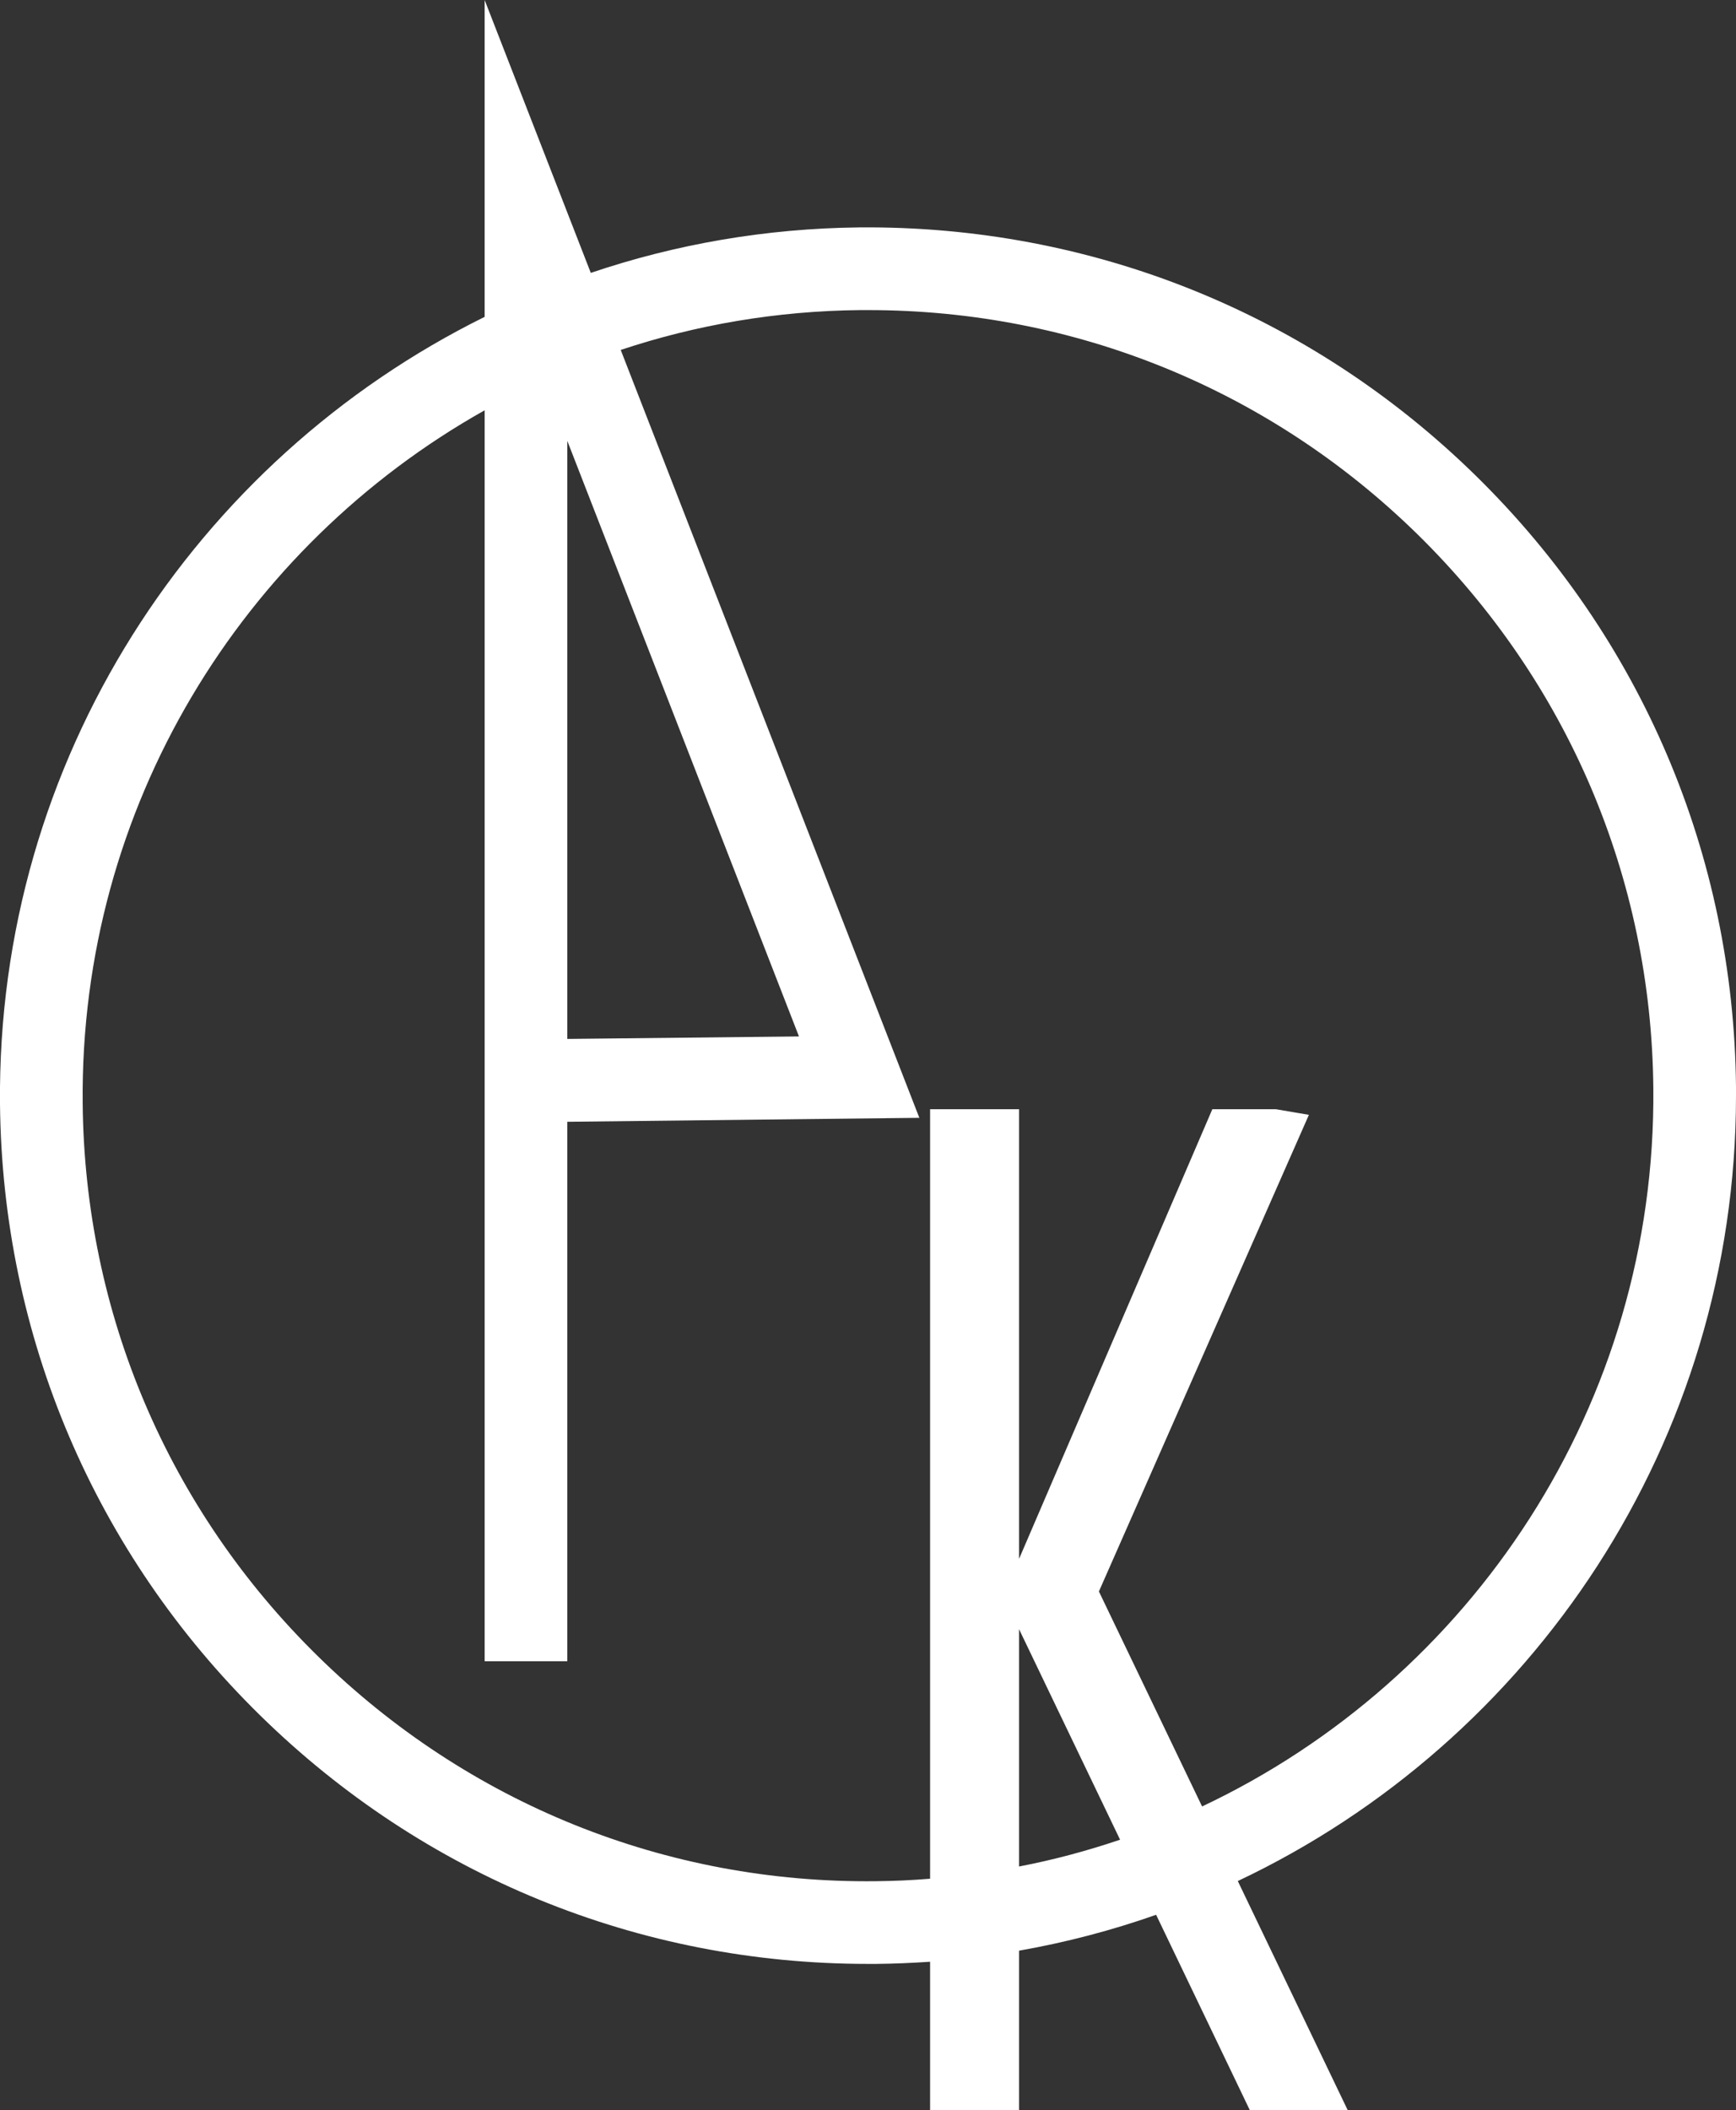 <?xml version="1.0" encoding="UTF-8"?><svg id="Layer_2" xmlns="http://www.w3.org/2000/svg" viewBox="0 0 104.99 127.6"><rect x="0" y="0" width="104.99" height="127.6" fill="#333333" stroke="none"/><defs><style>.cls-1{fill:#fff;}</style></defs><g id="Layer_1-2"><path class="cls-1" d="m89.25,28.76c-10.01-9.81-23.24-15.13-37.27-15.01-5.68.06-11.14,1.02-16.25,2.75L29.31,0v19.16C11.79,27.82-.2,45.95,0,66.76c.14,14.03,5.73,27.16,15.74,36.97,9.89,9.7,22.91,15.02,36.74,15.02h.53c1.09-.01,2.17-.06,3.24-.13v8.98h5.38v-9.65c2.85-.5,5.62-1.23,8.29-2.17l5.67,11.82h5.92l-6.65-13.86c17.81-8.42,30.13-26.57,30.13-47.48v-.53c-.13-14.02-5.72-27.15-15.74-36.97Zm-54.94-2.1l14.01,36.01-14.01.15V26.66Zm27.32,86.2v-14.35l6.11,12.73c-1.98.67-4.02,1.22-6.11,1.62Zm11.07-3.63l-6.24-13,12.7-28.82-2-.34h-3.84l-11.69,27.19v-27.19h-5.38v46.53c-1.09.09-2.19.14-3.29.15-12.68.14-24.66-4.7-33.72-13.59-9.06-8.88-14.12-20.76-14.24-33.44-.18-17.95,9.67-33.69,24.31-41.91v75.64h5v-32.62l21.29-.24-18.06-46.43c4.56-1.52,9.43-2.36,14.49-2.41h.48c12.51,0,24.3,4.81,33.24,13.58,4.53,4.45,8.06,9.64,10.47,15.3,2.41,5.67,3.71,11.81,3.77,18.15.19,19.13-11.02,35.77-27.29,43.45Z"/></g></svg>